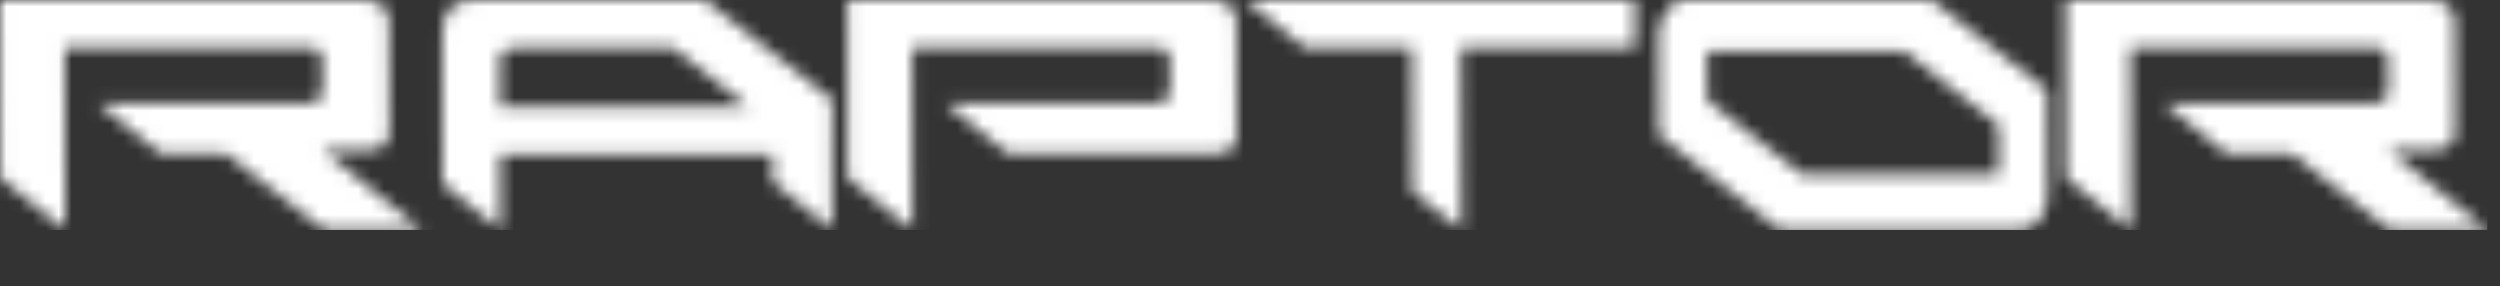 <svg width="192" height="22" viewBox="0 0 192 22" fill="none" xmlns="http://www.w3.org/2000/svg">
<rect x="0" y="0" width="192" height="22" fill="#333333" stroke="none"/>
<g clip-path="url(#clip0_147_649)">
<mask id="mask0_147_649" style="mask-type:luminance" maskUnits="userSpaceOnUse" x="0" y="0" width="192" height="18">
<path d="M0 0L0.022 13.65L5.009 17.662L4.979 3.662H23.914C24.457 3.699 24.74 3.952 24.755 4.436V7.16C24.755 7.607 24.45 7.86 23.847 7.912H7.51L12.318 11.782H17.32L24.919 17.655H32.407L24.77 11.507H28.343C29.407 11.507 29.921 11.03 29.898 10.078L29.876 1.541C29.816 0.514 29.124 0 27.814 0H0ZM38.406 4.6C38.406 3.982 38.763 3.677 39.507 3.677H51.699L57.467 8.202H38.413L38.406 4.6ZM36.448 0C34.751 0 33.977 0.841 33.977 2.575L33.984 14.089L38.428 17.662L38.42 11.871L59.335 11.894L59.343 13.97L63.913 17.647L63.905 11.857L63.913 7.644L54.155 0H36.448ZM65.074 0L65.088 13.658L70.075 17.669L70.06 3.662H88.995C89.538 3.699 89.821 3.952 89.836 4.436L89.844 7.16C89.844 7.607 89.538 7.86 88.928 7.912H72.584L77.392 11.782H93.416C94.473 11.782 94.972 11.306 94.972 10.353L94.957 1.541C94.89 0.514 94.198 0 92.888 0H65.074ZM95.671 0L100.182 3.662H108.429L108.473 14.707L112.247 17.669L112.21 3.662H125.562V0H95.671ZM131.115 7.689L131.107 3.93H146.246L153.496 9.609L153.488 13.375H138.372L131.115 7.689ZM129.328 0C127.743 0.201 127.483 1.972 127.386 2.426L127.393 6.155L127.401 10.368L136.712 17.662H141.713H155.021C157.046 17.55 157.135 15.734 157.247 15.079L157.239 11.157L157.232 6.929L148.375 0H129.328ZM158.639 0L158.654 13.65L163.64 17.662L163.618 3.654H182.553C183.096 3.692 183.379 3.945 183.394 4.429L183.401 7.153C183.401 7.599 183.104 7.852 182.493 7.904H166.156L170.964 11.775H175.966L183.565 17.647H191.053L183.416 11.499H186.989C188.053 11.499 188.567 11.023 188.544 10.07L188.529 1.533C188.455 0.514 187.77 0 186.453 0H158.639Z" fill="white"/>
</mask>
<g mask="url(#mask0_147_649)">
<path d="M191.045 0H0V17.662H191.045V0Z" fill="white"/>
</g>
</g>
<defs>
<clipPath id="clip0_147_649">
<rect width="191.053" height="22" fill="white"/>
</clipPath>
</defs>
</svg>

